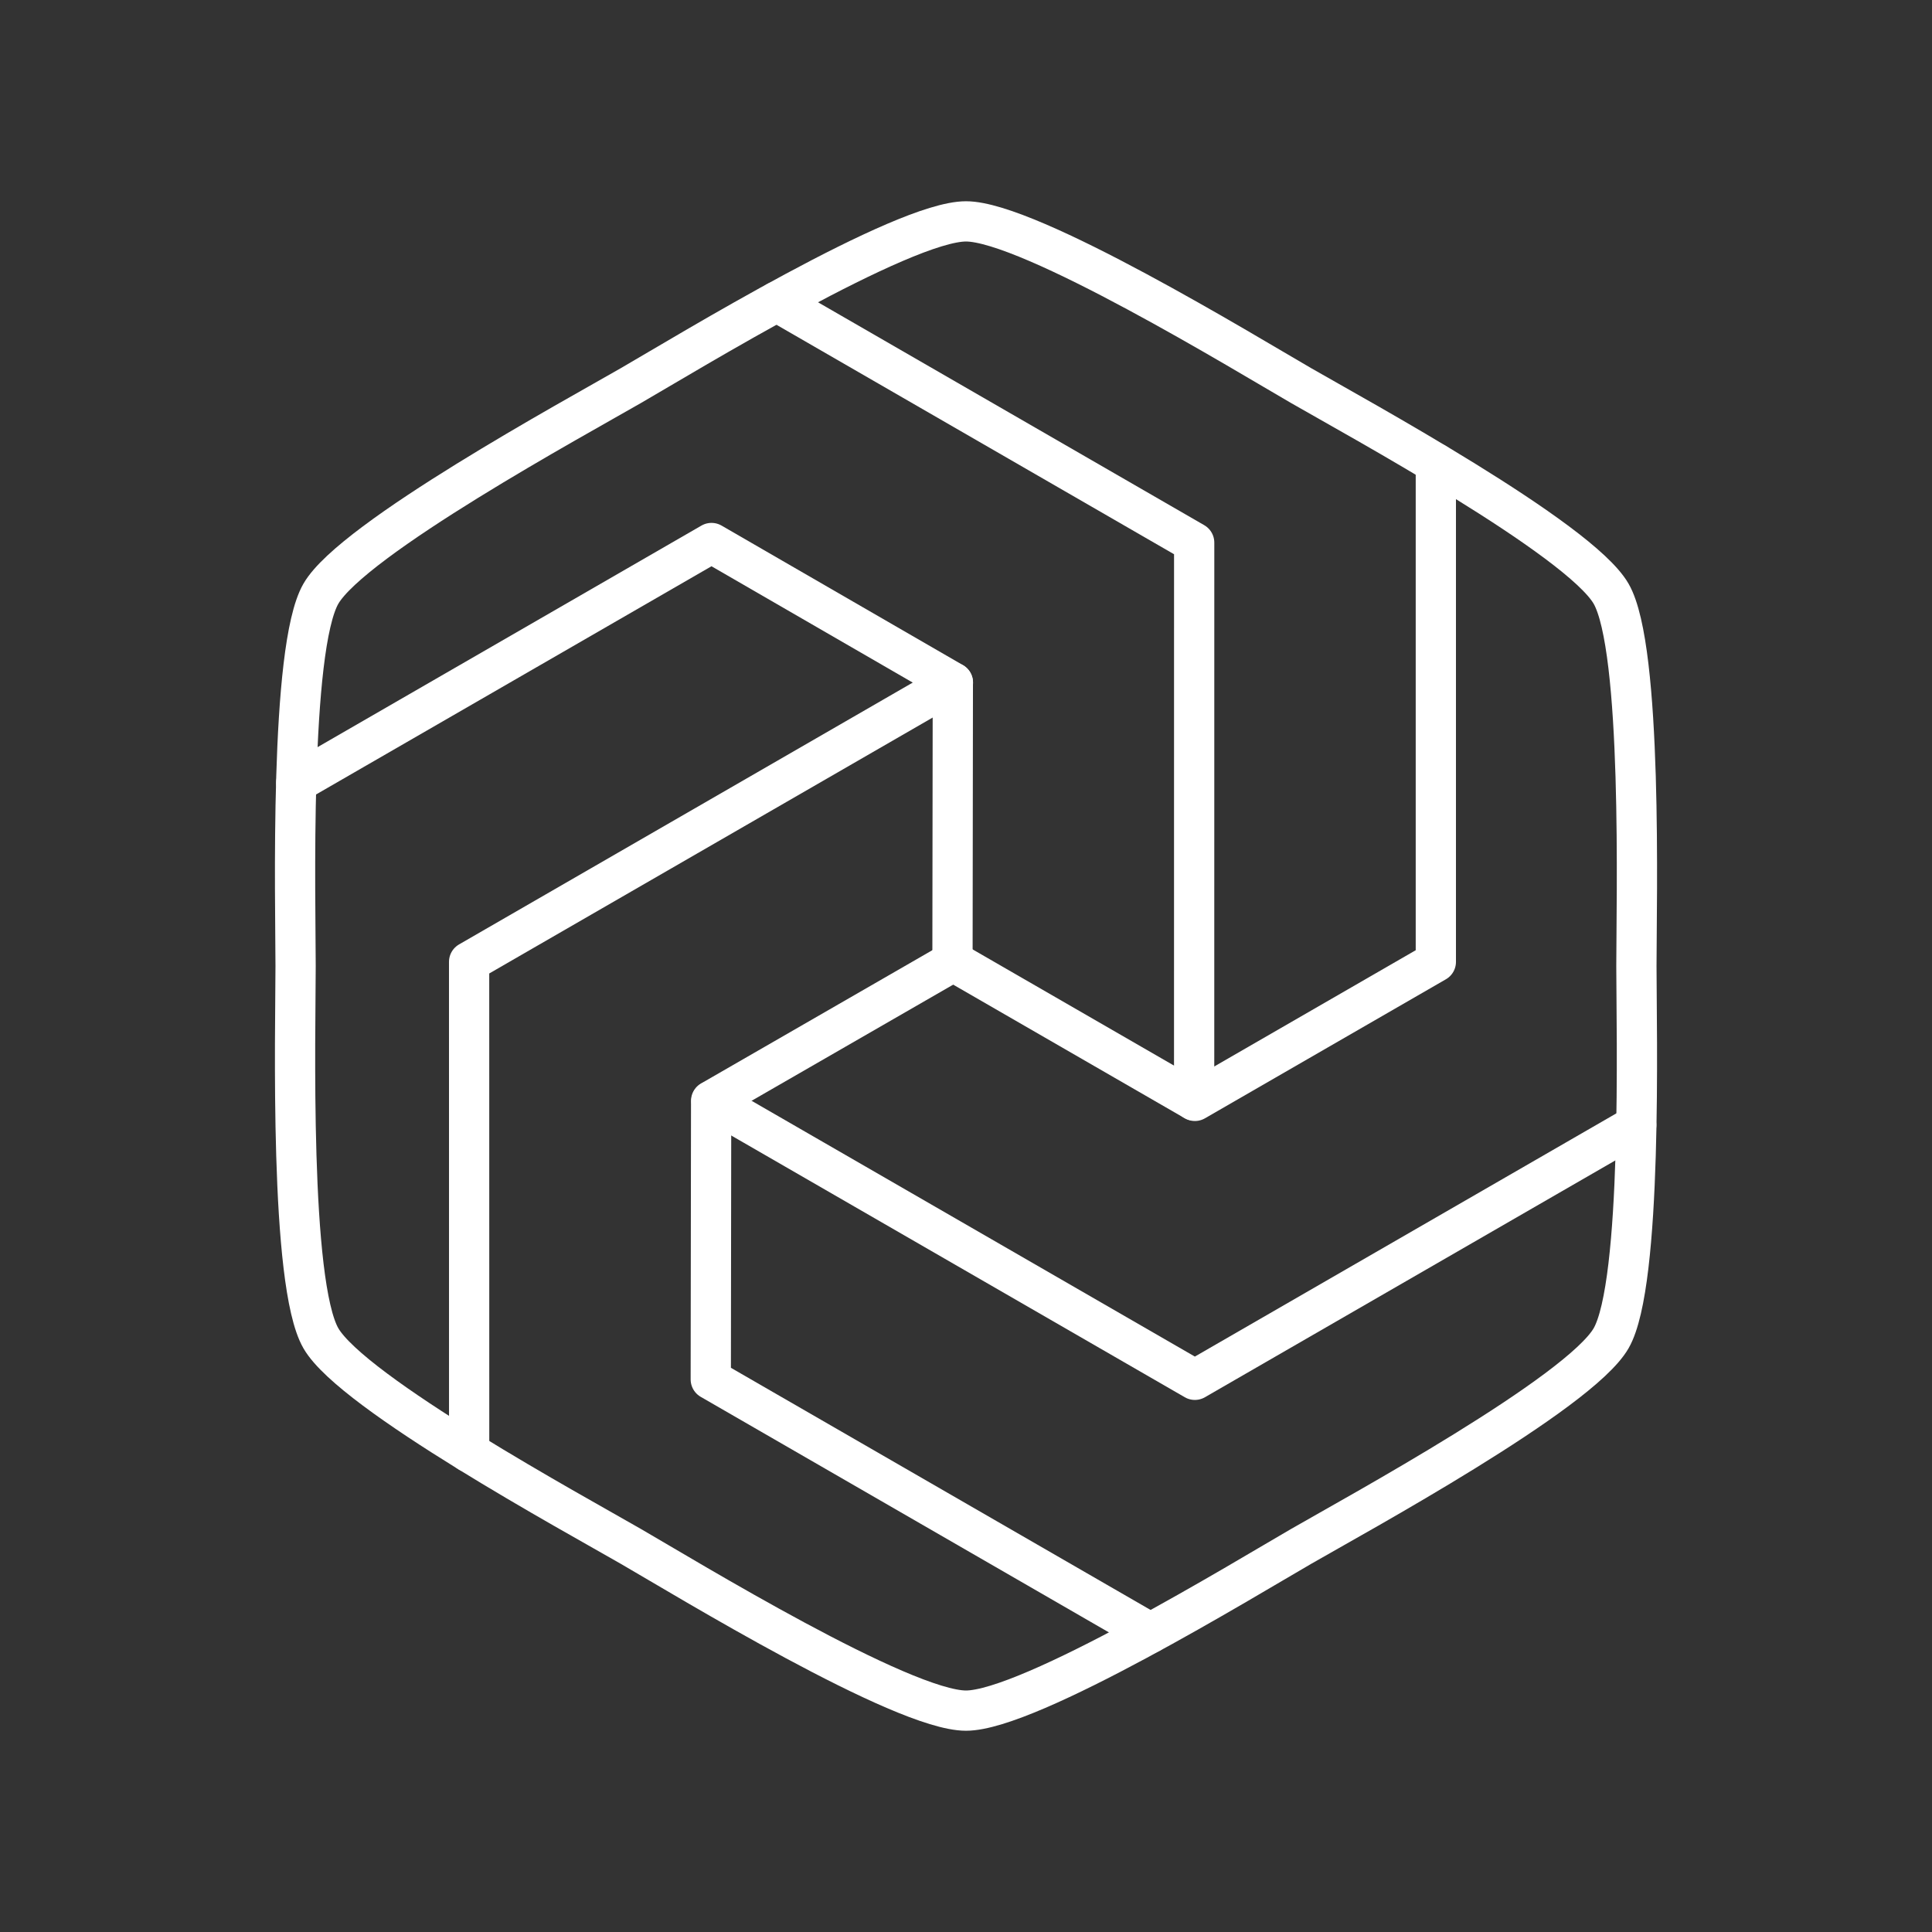 <?xml version="1.0" encoding="UTF-8"?><svg id="a" xmlns="http://www.w3.org/2000/svg" viewBox="0 0 48 48"><rect x="0" y="0" width="48" height="48" fill="#333333" stroke="none"/><defs><style>.i{fill:none;stroke:#fff;stroke-linecap:round;stroke-linejoin:round;}</style></defs><path id="b" class="i" d="M40.027,14.75c-.788-1.365-6.334-4.381-7.699-5.169-1.365-.788-6.751-4.081-8.328-4.081-1.577,0-6.963,3.293-8.328,4.081-1.365.788-6.911,3.804-7.699,5.169-.788,1.365-.629,7.674-.629,9.25s-.16,7.885.629,9.25c.788,1.365,6.334,4.381,7.699,5.169s6.751,4.081,8.328,4.081,6.963-3.293,8.328-4.081c1.365-.788,6.911-3.804,7.699-5.169.788-1.365.629-7.674.629-9.25s.16-7.885-.629-9.25Z"/><path id="c" class="i" d="M19.299,7.496l10.37,5.985-.001,13.858"/><path id="d" class="i" d="M23.675,16.96l-12.02,6.937.001,12.184"/><path id="e" class="i" d="M7.361,19.445l10.316-5.954,5.996,3.466-.009,6.93"/><path id="f" class="i" d="M17.677,27.351l12.009,6.93,10.965-6.327"/><path id="g" class="i" d="M23.682,23.886l-6.014,3.465-.009,6.92,10.918,6.3"/><path id="h" class="i" d="M35.673,11.514l-0,12.383-5.986,3.454-6.005-3.465"/></svg>